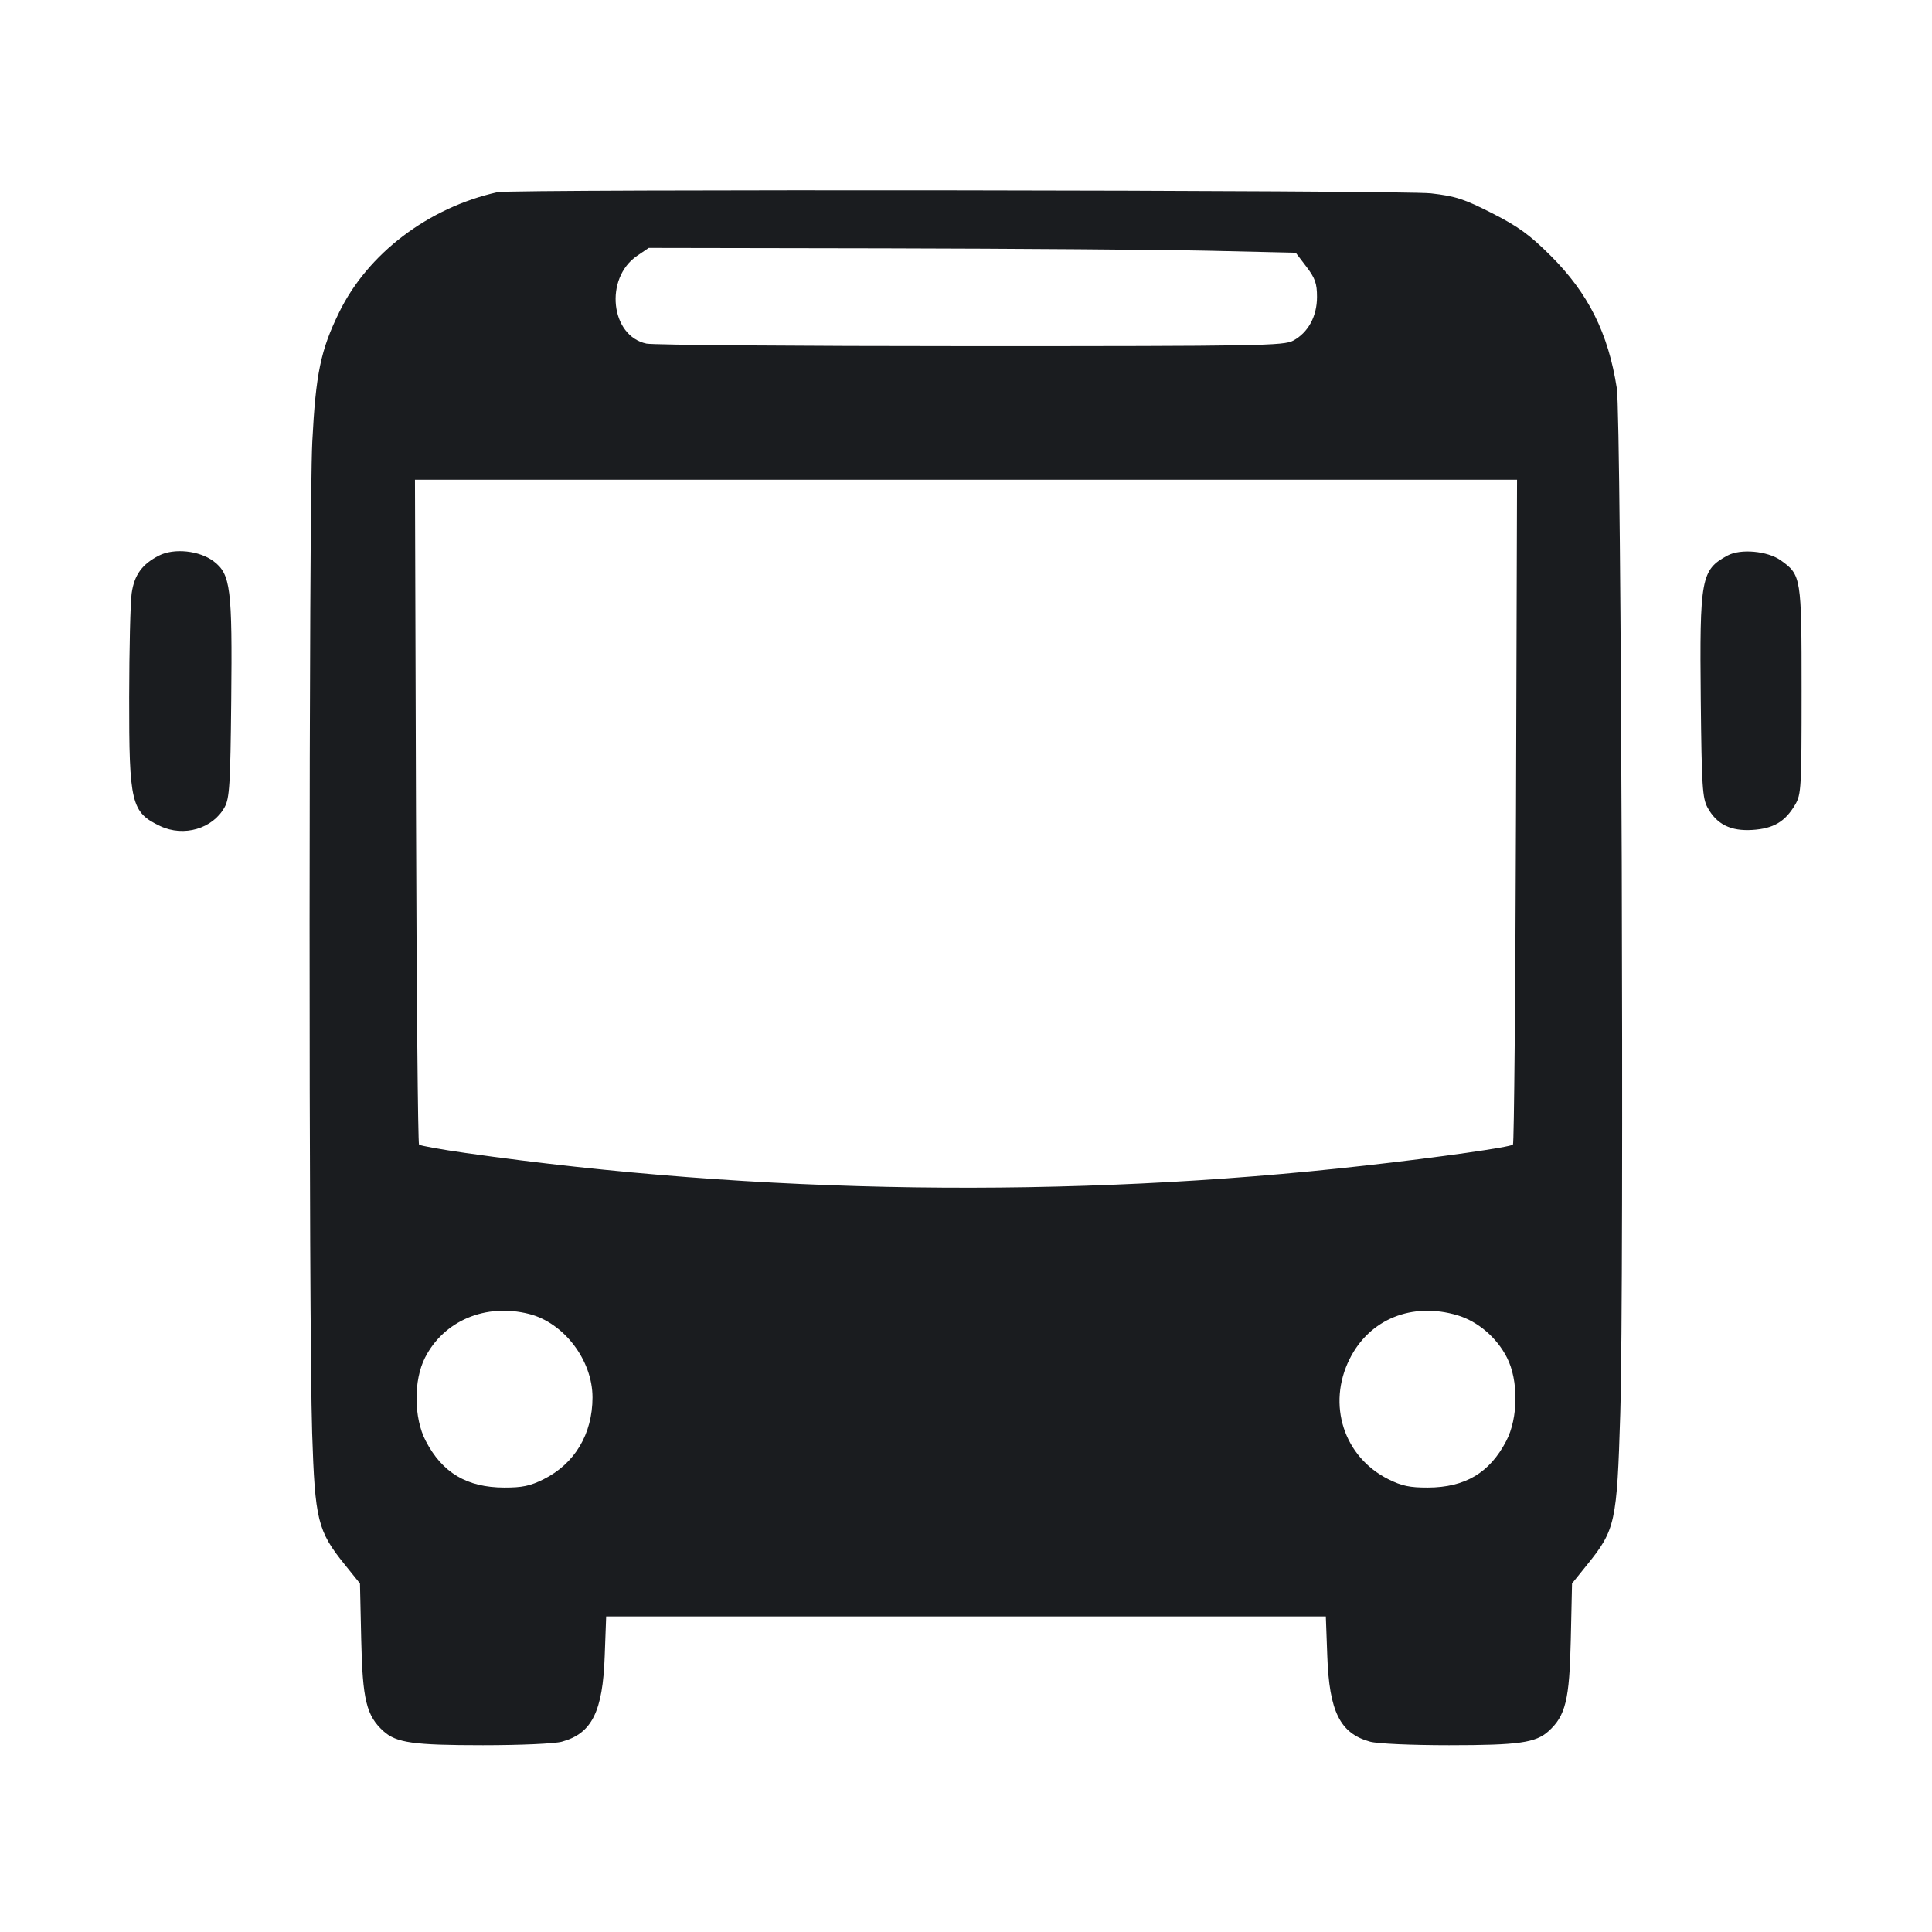 <svg width="28" height="28" viewBox="0 0 28 28" fill="none" xmlns="http://www.w3.org/2000/svg"><path d="M7.210 2.785 C 6.205 3.010,5.330 3.675,4.914 4.529 C 4.647 5.076,4.576 5.419,4.526 6.404 C 4.475 7.417,4.473 19.189,4.524 20.767 C 4.565 22.030,4.603 22.187,4.994 22.672 L 5.217 22.949 5.235 23.759 C 5.254 24.637,5.310 24.866,5.559 25.091 C 5.744 25.258,5.993 25.293,7.000 25.293 C 7.545 25.293,8.037 25.271,8.143 25.242 C 8.578 25.123,8.736 24.807,8.764 23.998 L 8.785 23.427 14.000 23.427 L 19.215 23.427 19.236 23.998 C 19.264 24.807,19.422 25.123,19.857 25.242 C 19.963 25.271,20.455 25.293,21.000 25.293 C 22.007 25.293,22.256 25.258,22.441 25.091 C 22.690 24.866,22.746 24.637,22.765 23.759 L 22.783 22.949 23.006 22.672 C 23.411 22.170,23.434 22.064,23.482 20.487 C 23.540 18.588,23.498 6.050,23.432 5.626 C 23.308 4.829,23.019 4.250,22.474 3.707 C 22.169 3.403,22.006 3.284,21.625 3.090 C 21.218 2.883,21.095 2.843,20.738 2.802 C 20.333 2.755,7.414 2.739,7.210 2.785 M17.521 3.634 L 18.779 3.663 18.933 3.865 C 19.060 4.032,19.087 4.108,19.087 4.303 C 19.087 4.584,18.960 4.818,18.744 4.936 C 18.607 5.011,18.269 5.017,14.070 5.017 C 11.580 5.017,9.465 5.000,9.369 4.980 C 8.846 4.869,8.757 4.031,9.234 3.707 L 9.402 3.593 12.832 3.599 C 14.719 3.603,16.829 3.619,17.521 3.634 M21.971 11.756 C 21.963 14.398,21.943 16.572,21.927 16.588 C 21.890 16.625,20.867 16.771,19.787 16.892 C 15.511 17.375,10.988 17.312,6.750 16.710 C 6.394 16.659,6.089 16.605,6.073 16.588 C 6.057 16.572,6.037 14.398,6.029 11.756 L 6.014 6.953 14.000 6.953 L 21.986 6.953 21.971 11.756 M2.303 8.052 C 2.059 8.177,1.946 8.332,1.908 8.599 C 1.889 8.733,1.873 9.410,1.872 10.103 C 1.870 11.642,1.902 11.773,2.321 11.972 C 2.663 12.134,3.085 12.011,3.256 11.697 C 3.326 11.569,3.339 11.371,3.351 10.158 C 3.368 8.524,3.342 8.322,3.097 8.135 C 2.891 7.979,2.522 7.940,2.303 8.052 M25.037 8.051 C 24.653 8.259,24.631 8.378,24.649 10.158 C 24.662 11.393,24.673 11.567,24.747 11.704 C 24.881 11.948,25.082 12.048,25.399 12.028 C 25.704 12.008,25.871 11.909,26.017 11.662 C 26.105 11.512,26.110 11.419,26.110 10.010 C 26.110 8.361,26.106 8.333,25.807 8.120 C 25.617 7.985,25.224 7.949,25.037 8.051 M7.668 19.043 C 8.174 19.171,8.587 19.714,8.587 20.252 C 8.587 20.783,8.329 21.214,7.877 21.439 C 7.685 21.535,7.568 21.560,7.306 21.559 C 6.767 21.557,6.410 21.345,6.170 20.883 C 5.996 20.550,5.992 20.004,6.160 19.676 C 6.434 19.139,7.040 18.884,7.668 19.043 M21.122 19.062 C 21.417 19.150,21.692 19.384,21.840 19.676 C 22.008 20.004,22.004 20.550,21.830 20.883 C 21.590 21.345,21.233 21.557,20.694 21.559 C 20.432 21.560,20.315 21.535,20.123 21.439 C 19.475 21.116,19.229 20.356,19.560 19.695 C 19.849 19.117,20.465 18.867,21.122 19.062 " fill="#1A1C1F" stroke="none" fill-rule="evenodd"></path></svg>